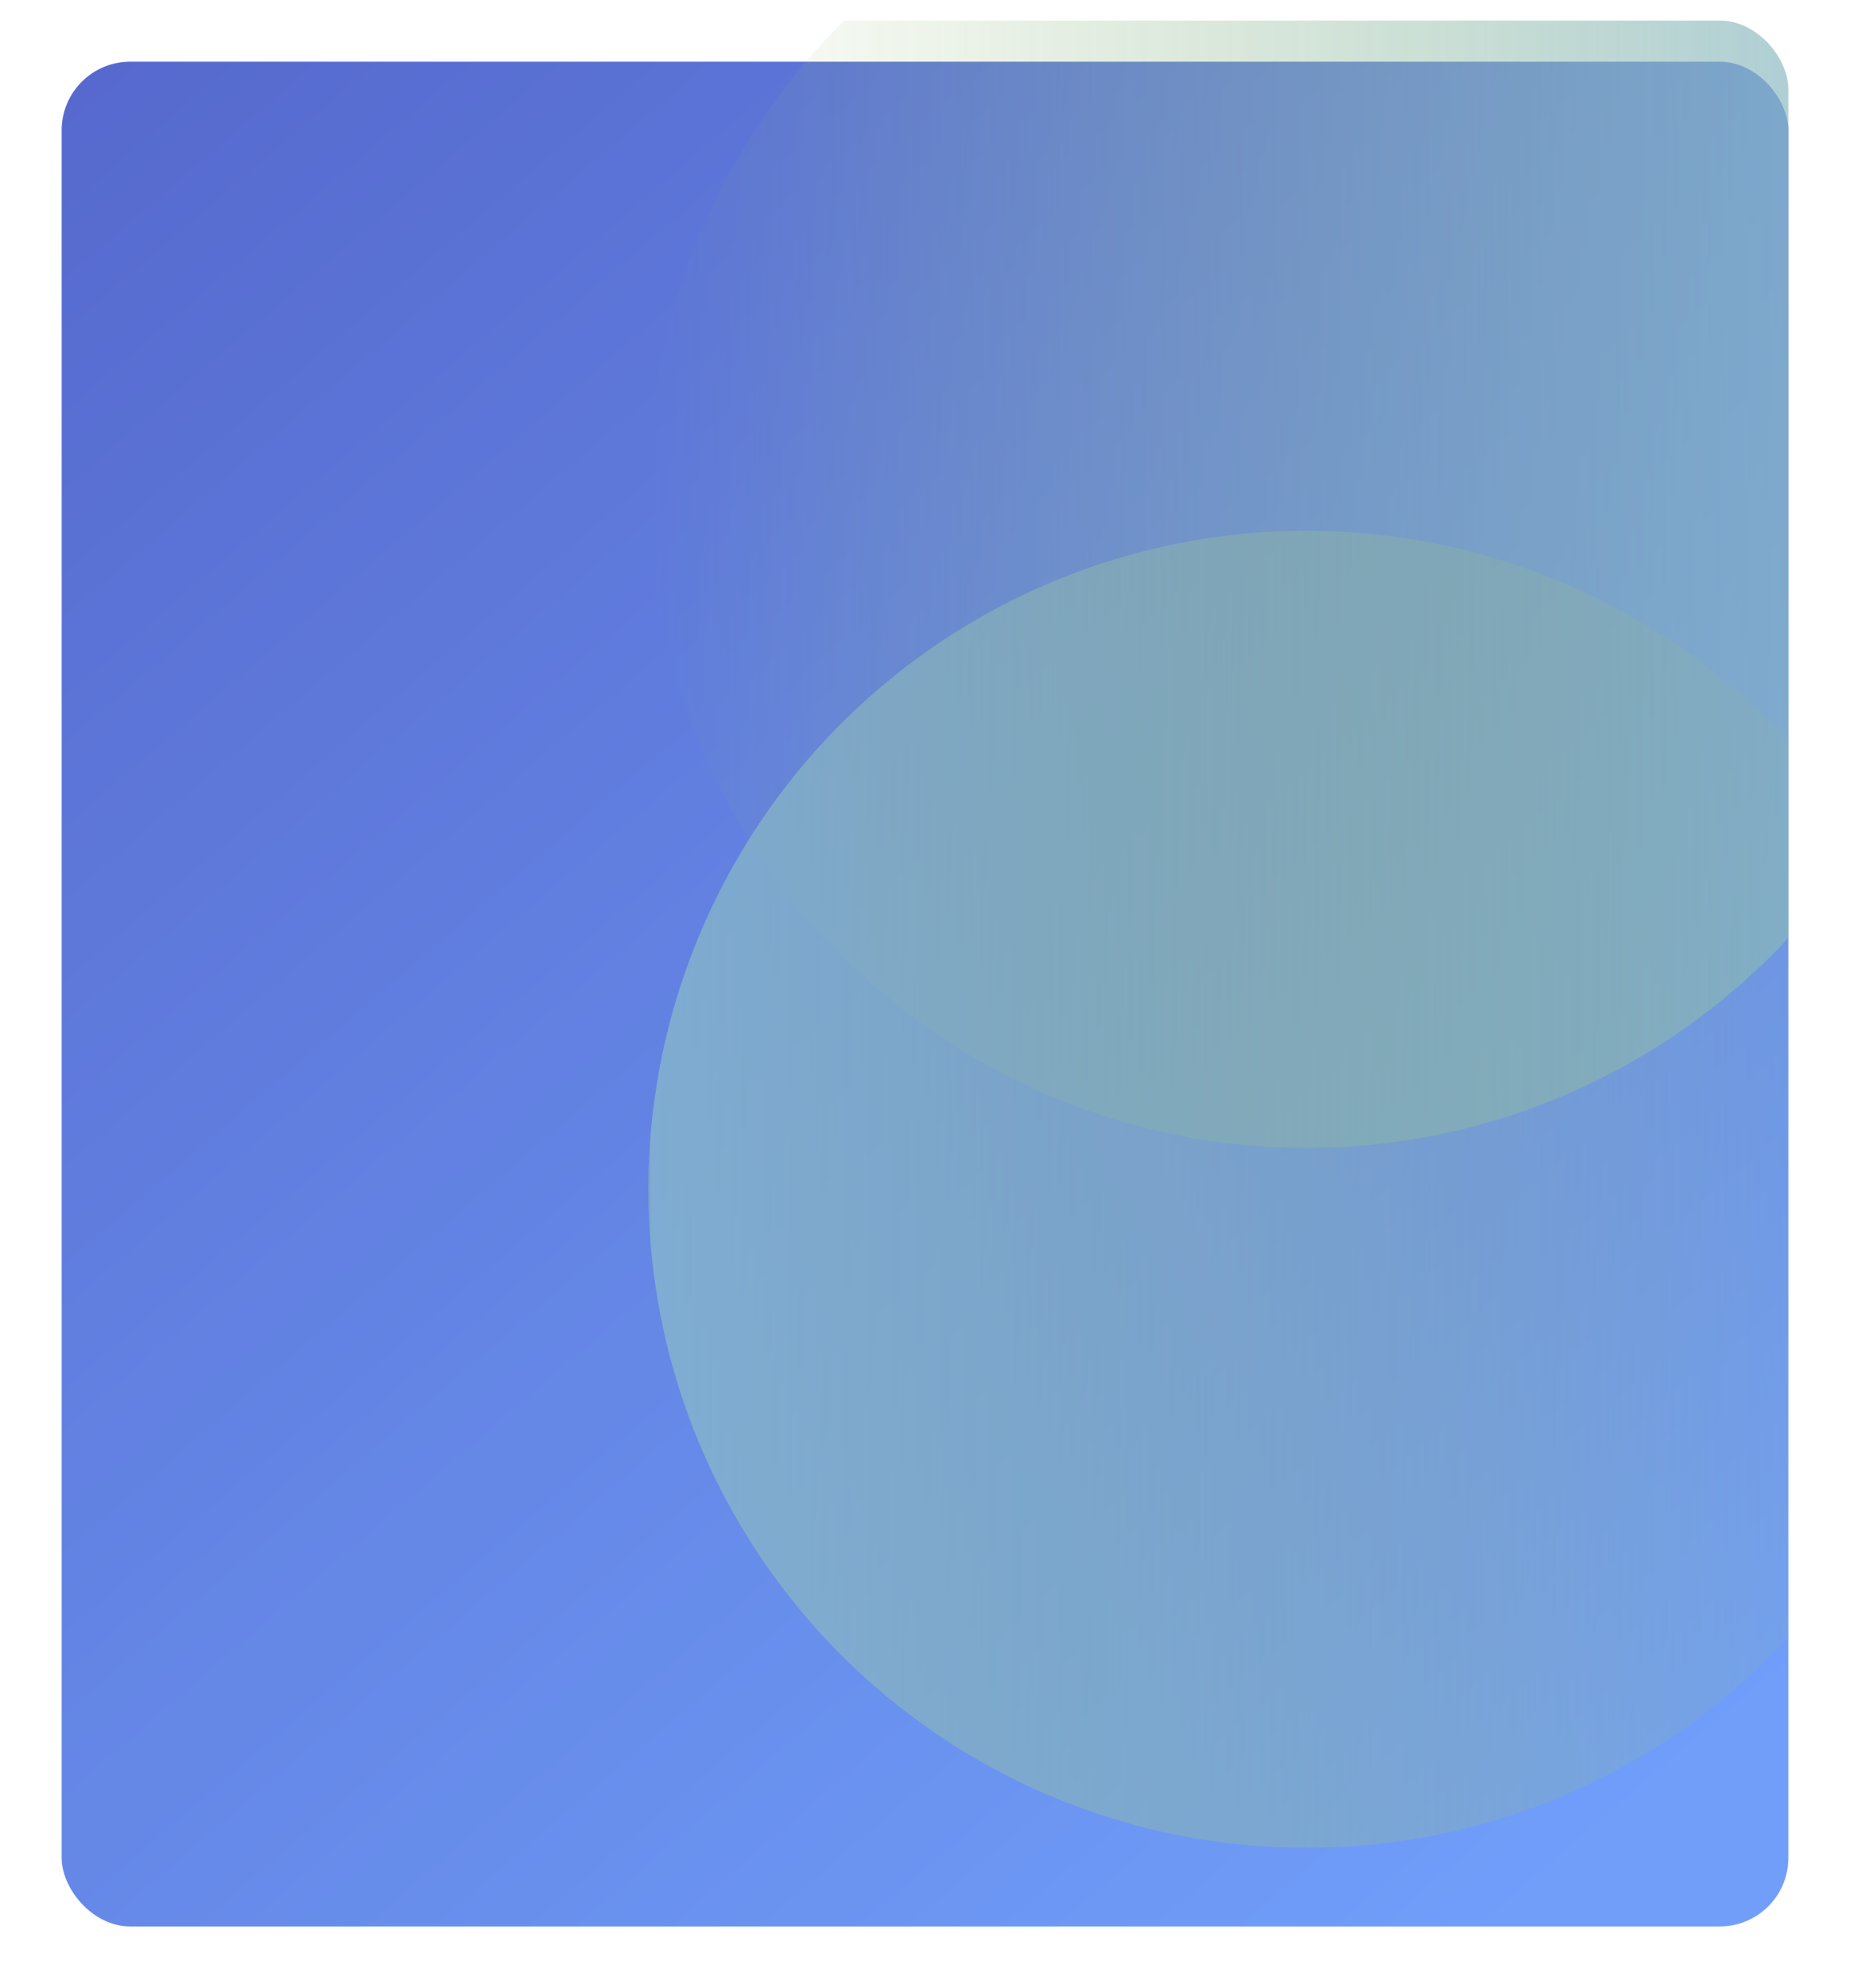 <svg xmlns="http://www.w3.org/2000/svg" width="270" height="290" viewBox="0 0 270 290">
    <defs>
        <linearGradient id="vwn4m6j0ca" x1=".034" x2=".831" y2="1" gradientUnits="objectBoundingBox">
            <stop offset="0" stop-color="#0f2ab9"/>
            <stop offset="1" stop-color="#3375f7"/>
        </linearGradient>
        <linearGradient id="ustz4byo3d" x1=".5" x2=".5" y2="1" gradientUnits="objectBoundingBox">
            <stop offset="0" stop-color="#417cb8"/>
            <stop offset="0" stop-color="#5499b8" stop-opacity=".78"/>
            <stop offset="1" stop-color="#6ea12d" stop-opacity="0"/>
        </linearGradient>
        <clipPath id="l8pdqbu3oc">
            <rect data-name="사각형 5974" width="252" height="272" rx="10" style="fill:url(#vwn4m6j0ca)"/>
        </clipPath>
        <filter id="rwrwreuv4b" x="0" y="0" width="270" height="290" filterUnits="userSpaceOnUse">
            <feOffset dy="6"/>
            <feGaussianBlur stdDeviation="3" result="blur"/>
            <feFlood flood-opacity=".302"/>
            <feComposite operator="in" in2="blur"/>
            <feComposite in="SourceGraphic"/>
        </filter>
    </defs>
    <g style="opacity:.7">
        <g style="filter:url(#rwrwreuv4b)">
            <rect data-name="사각형 6236" width="252" height="272" rx="10" transform="translate(9 3)" style="fill:url(#vwn4m6j0ca)"/>
        </g>
        <g data-name="마스크 그룹 4199" transform="translate(9 3)" style="mix-blend-mode:hard-light;isolation:isolate;clip-path:url(#l8pdqbu3oc)">
            <g data-name="그룹 7127" transform="rotate(-90 176.079 90.457)">
                <circle data-name="타원 729" cx="96.057" cy="96.057" r="96.057" transform="rotate(-180 147.104 96.057)" style="fill:url(#ustz4byo3d)"/>
                <circle data-name="타원 748" cx="96.057" cy="96.057" r="96.057" style="fill:url(#ustz4byo3d)"/>
            </g>
        </g>
    </g>
</svg>
